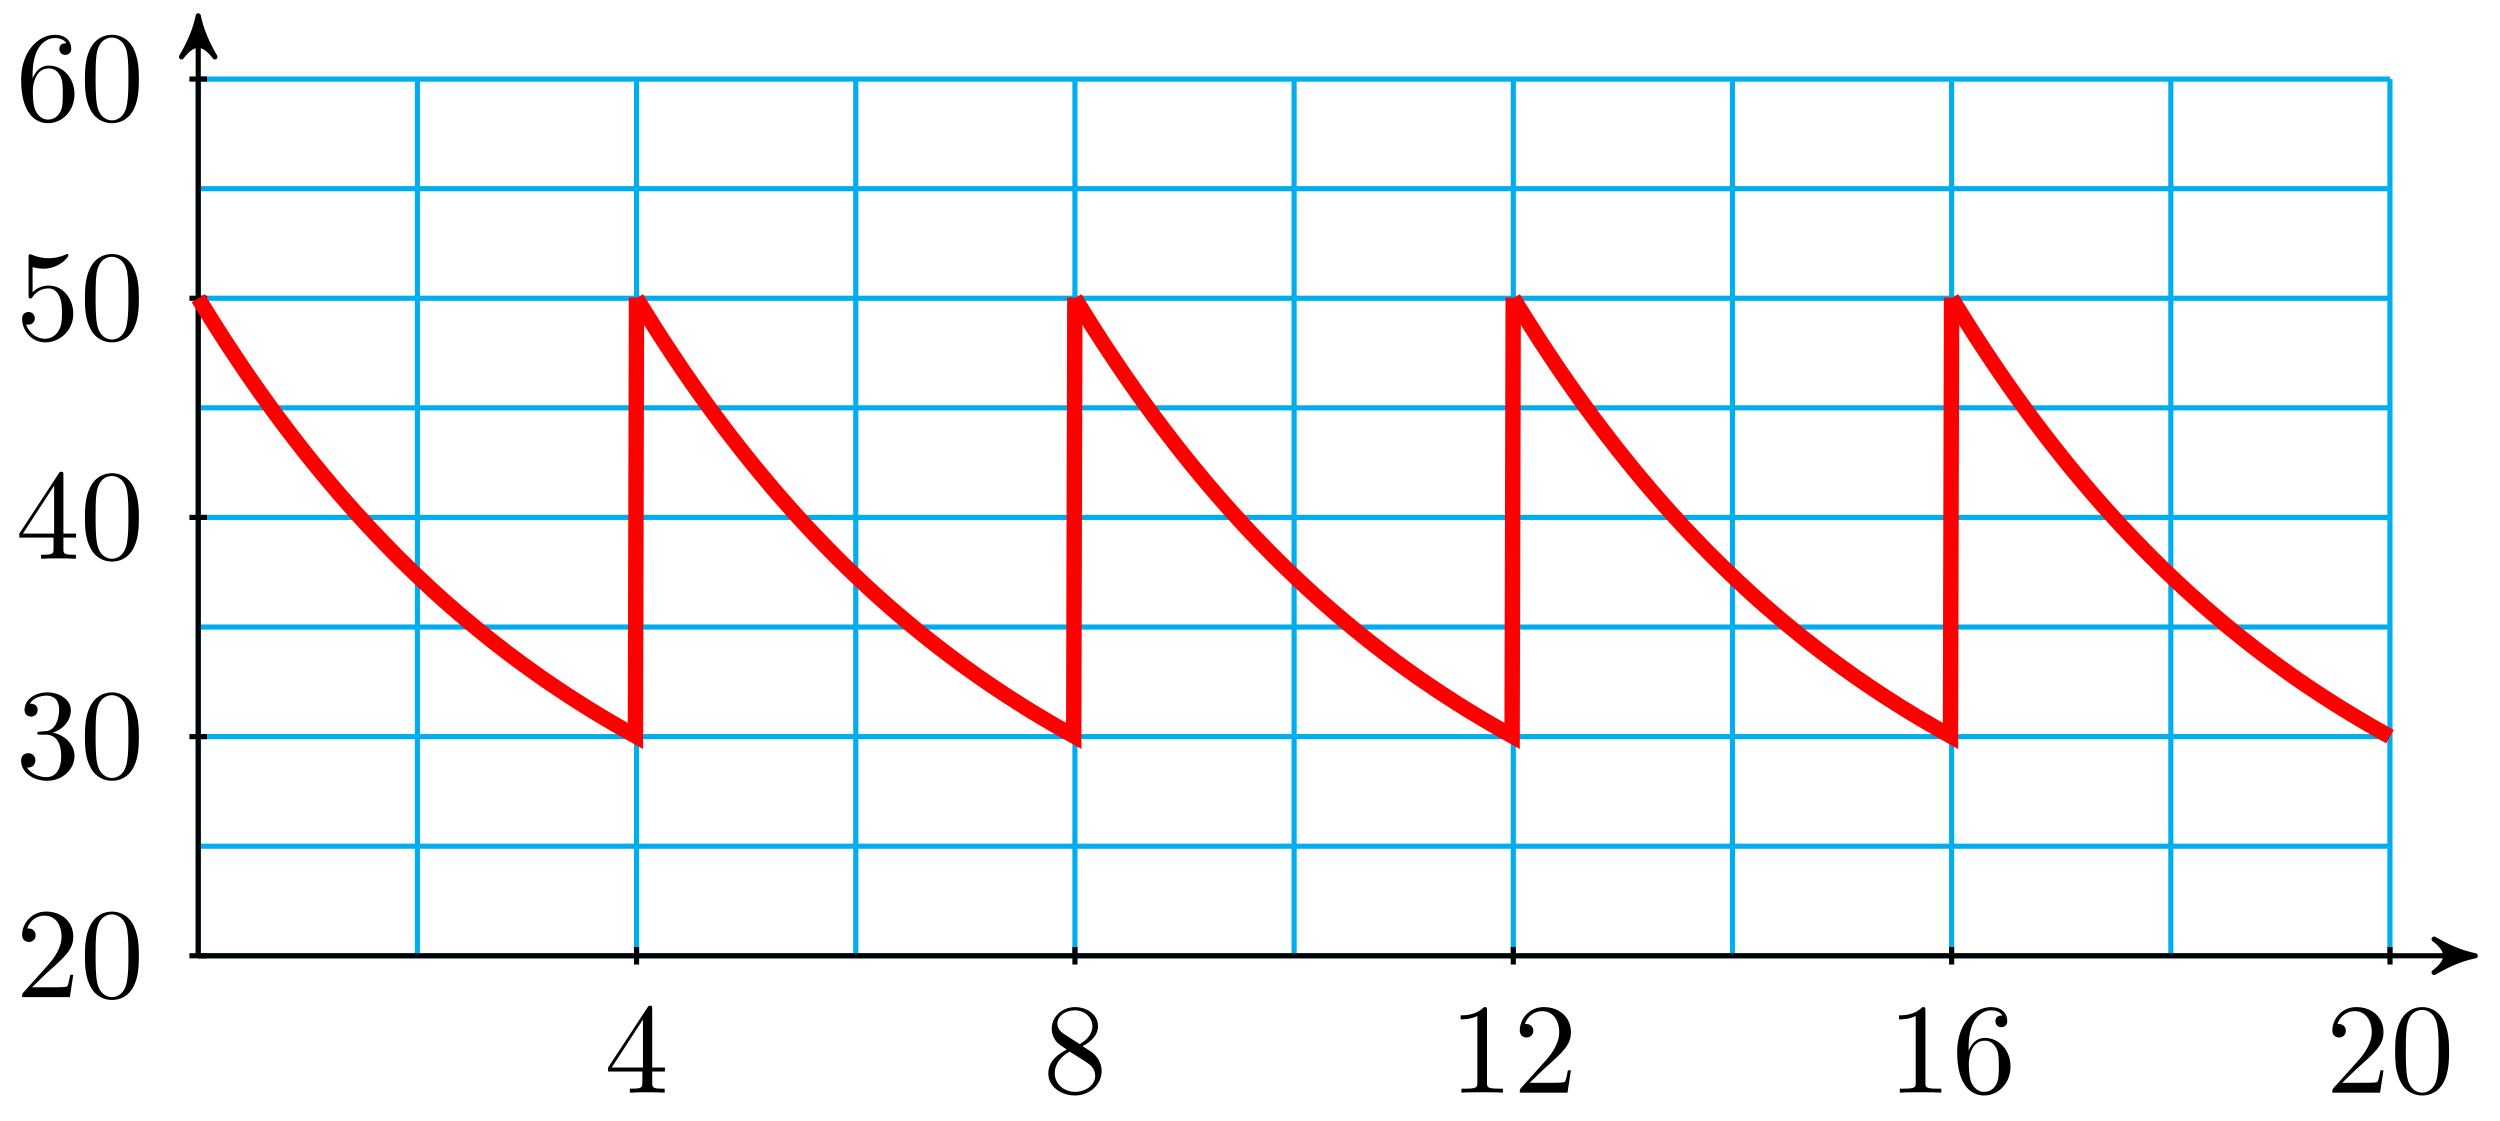 <?xml version="1.0" encoding="UTF-8"?>
<svg xmlns="http://www.w3.org/2000/svg" xmlns:xlink="http://www.w3.org/1999/xlink" width="194pt" height="87pt" viewBox="0 0 194 87" version="1.1">
<defs>
<g>
<symbol overflow="visible" id="glyph0-0">
<path style="stroke:none;" d=""/>
</symbol>
<symbol overflow="visible" id="glyph0-1">
<path style="stroke:none;" d="M 2.938 -1.641 L 2.938 -0.781 C 2.938 -0.422 2.906 -0.312 2.172 -0.312 L 1.969 -0.312 L 1.969 0 C 2.375 -0.031 2.891 -0.031 3.312 -0.031 C 3.734 -0.031 4.25 -0.031 4.672 0 L 4.672 -0.312 L 4.453 -0.312 C 3.719 -0.312 3.703 -0.422 3.703 -0.781 L 3.703 -1.641 L 4.688 -1.641 L 4.688 -1.953 L 3.703 -1.953 L 3.703 -6.484 C 3.703 -6.688 3.703 -6.75 3.531 -6.75 C 3.453 -6.75 3.422 -6.75 3.344 -6.625 L 0.281 -1.953 L 0.281 -1.641 Z M 2.984 -1.953 L 0.562 -1.953 L 2.984 -5.672 Z M 2.984 -1.953 "/>
</symbol>
<symbol overflow="visible" id="glyph0-2">
<path style="stroke:none;" d="M 1.625 -4.562 C 1.172 -4.859 1.125 -5.188 1.125 -5.359 C 1.125 -5.969 1.781 -6.391 2.484 -6.391 C 3.203 -6.391 3.844 -5.875 3.844 -5.156 C 3.844 -4.578 3.453 -4.109 2.859 -3.766 Z M 3.078 -3.609 C 3.797 -3.984 4.281 -4.5 4.281 -5.156 C 4.281 -6.078 3.406 -6.641 2.5 -6.641 C 1.5 -6.641 0.688 -5.906 0.688 -4.969 C 0.688 -4.797 0.703 -4.344 1.125 -3.875 C 1.234 -3.766 1.609 -3.516 1.859 -3.344 C 1.281 -3.047 0.422 -2.5 0.422 -1.5 C 0.422 -0.453 1.438 0.219 2.484 0.219 C 3.609 0.219 4.562 -0.609 4.562 -1.672 C 4.562 -2.031 4.453 -2.484 4.062 -2.906 C 3.875 -3.109 3.719 -3.203 3.078 -3.609 Z M 2.078 -3.188 L 3.312 -2.406 C 3.594 -2.219 4.062 -1.922 4.062 -1.312 C 4.062 -0.578 3.312 -0.062 2.5 -0.062 C 1.641 -0.062 0.922 -0.672 0.922 -1.5 C 0.922 -2.078 1.234 -2.719 2.078 -3.188 Z M 2.078 -3.188 "/>
</symbol>
<symbol overflow="visible" id="glyph0-3">
<path style="stroke:none;" d="M 2.938 -6.375 C 2.938 -6.625 2.938 -6.641 2.703 -6.641 C 2.078 -6 1.203 -6 0.891 -6 L 0.891 -5.688 C 1.094 -5.688 1.672 -5.688 2.188 -5.953 L 2.188 -0.781 C 2.188 -0.422 2.156 -0.312 1.266 -0.312 L 0.953 -0.312 L 0.953 0 C 1.297 -0.031 2.156 -0.031 2.562 -0.031 C 2.953 -0.031 3.828 -0.031 4.172 0 L 4.172 -0.312 L 3.859 -0.312 C 2.953 -0.312 2.938 -0.422 2.938 -0.781 Z M 2.938 -6.375 "/>
</symbol>
<symbol overflow="visible" id="glyph0-4">
<path style="stroke:none;" d="M 1.266 -0.766 L 2.328 -1.797 C 3.875 -3.172 4.469 -3.703 4.469 -4.703 C 4.469 -5.844 3.578 -6.641 2.359 -6.641 C 1.234 -6.641 0.5 -5.719 0.5 -4.828 C 0.5 -4.281 1 -4.281 1.031 -4.281 C 1.203 -4.281 1.547 -4.391 1.547 -4.812 C 1.547 -5.062 1.359 -5.328 1.016 -5.328 C 0.938 -5.328 0.922 -5.328 0.891 -5.312 C 1.109 -5.969 1.656 -6.328 2.234 -6.328 C 3.141 -6.328 3.562 -5.516 3.562 -4.703 C 3.562 -3.906 3.078 -3.125 2.516 -2.5 L 0.609 -0.375 C 0.5 -0.266 0.5 -0.234 0.5 0 L 4.203 0 L 4.469 -1.734 L 4.234 -1.734 C 4.172 -1.438 4.109 -1 4 -0.844 C 3.938 -0.766 3.281 -0.766 3.062 -0.766 Z M 1.266 -0.766 "/>
</symbol>
<symbol overflow="visible" id="glyph0-5">
<path style="stroke:none;" d="M 1.312 -3.266 L 1.312 -3.516 C 1.312 -6.031 2.547 -6.391 3.062 -6.391 C 3.297 -6.391 3.719 -6.328 3.938 -5.984 C 3.781 -5.984 3.391 -5.984 3.391 -5.547 C 3.391 -5.234 3.625 -5.078 3.844 -5.078 C 4 -5.078 4.312 -5.172 4.312 -5.562 C 4.312 -6.156 3.875 -6.641 3.047 -6.641 C 1.766 -6.641 0.422 -5.359 0.422 -3.156 C 0.422 -0.484 1.578 0.219 2.5 0.219 C 3.609 0.219 4.562 -0.719 4.562 -2.031 C 4.562 -3.297 3.672 -4.25 2.562 -4.25 C 1.891 -4.25 1.516 -3.75 1.312 -3.266 Z M 2.5 -0.062 C 1.875 -0.062 1.578 -0.656 1.516 -0.812 C 1.328 -1.281 1.328 -2.078 1.328 -2.25 C 1.328 -3.031 1.656 -4.031 2.547 -4.031 C 2.719 -4.031 3.172 -4.031 3.484 -3.406 C 3.656 -3.047 3.656 -2.531 3.656 -2.047 C 3.656 -1.562 3.656 -1.062 3.484 -0.703 C 3.188 -0.109 2.734 -0.062 2.5 -0.062 Z M 2.5 -0.062 "/>
</symbol>
<symbol overflow="visible" id="glyph0-6">
<path style="stroke:none;" d="M 4.578 -3.188 C 4.578 -3.984 4.531 -4.781 4.188 -5.516 C 3.734 -6.484 2.906 -6.641 2.5 -6.641 C 1.891 -6.641 1.172 -6.375 0.75 -5.453 C 0.438 -4.766 0.391 -3.984 0.391 -3.188 C 0.391 -2.438 0.422 -1.547 0.844 -0.781 C 1.266 0.016 2 0.219 2.484 0.219 C 3.016 0.219 3.781 0.016 4.219 -0.938 C 4.531 -1.625 4.578 -2.406 4.578 -3.188 Z M 2.484 0 C 2.094 0 1.5 -0.25 1.328 -1.203 C 1.219 -1.797 1.219 -2.719 1.219 -3.312 C 1.219 -3.953 1.219 -4.609 1.297 -5.141 C 1.484 -6.328 2.234 -6.422 2.484 -6.422 C 2.812 -6.422 3.469 -6.234 3.656 -5.25 C 3.766 -4.688 3.766 -3.938 3.766 -3.312 C 3.766 -2.562 3.766 -1.891 3.656 -1.25 C 3.5 -0.297 2.938 0 2.484 0 Z M 2.484 0 "/>
</symbol>
<symbol overflow="visible" id="glyph0-7">
<path style="stroke:none;" d="M 2.891 -3.516 C 3.703 -3.781 4.281 -4.469 4.281 -5.266 C 4.281 -6.078 3.406 -6.641 2.453 -6.641 C 1.453 -6.641 0.688 -6.047 0.688 -5.281 C 0.688 -4.953 0.906 -4.766 1.203 -4.766 C 1.5 -4.766 1.703 -4.984 1.703 -5.281 C 1.703 -5.766 1.234 -5.766 1.094 -5.766 C 1.391 -6.266 2.047 -6.391 2.406 -6.391 C 2.828 -6.391 3.375 -6.172 3.375 -5.281 C 3.375 -5.156 3.344 -4.578 3.094 -4.141 C 2.797 -3.656 2.453 -3.625 2.203 -3.625 C 2.125 -3.609 1.891 -3.594 1.812 -3.594 C 1.734 -3.578 1.672 -3.562 1.672 -3.469 C 1.672 -3.359 1.734 -3.359 1.906 -3.359 L 2.344 -3.359 C 3.156 -3.359 3.531 -2.688 3.531 -1.703 C 3.531 -0.344 2.844 -0.062 2.406 -0.062 C 1.969 -0.062 1.219 -0.234 0.875 -0.812 C 1.219 -0.766 1.531 -0.984 1.531 -1.359 C 1.531 -1.719 1.266 -1.922 0.984 -1.922 C 0.734 -1.922 0.422 -1.781 0.422 -1.344 C 0.422 -0.438 1.344 0.219 2.438 0.219 C 3.656 0.219 4.562 -0.688 4.562 -1.703 C 4.562 -2.516 3.922 -3.297 2.891 -3.516 Z M 2.891 -3.516 "/>
</symbol>
<symbol overflow="visible" id="glyph0-8">
<path style="stroke:none;" d="M 4.469 -2 C 4.469 -3.188 3.656 -4.188 2.578 -4.188 C 2.109 -4.188 1.672 -4.031 1.312 -3.672 L 1.312 -5.625 C 1.516 -5.562 1.844 -5.5 2.156 -5.5 C 3.391 -5.5 4.094 -6.406 4.094 -6.531 C 4.094 -6.594 4.062 -6.641 3.984 -6.641 C 3.984 -6.641 3.953 -6.641 3.906 -6.609 C 3.703 -6.516 3.219 -6.312 2.547 -6.312 C 2.156 -6.312 1.688 -6.391 1.219 -6.594 C 1.141 -6.625 1.125 -6.625 1.109 -6.625 C 1 -6.625 1 -6.547 1 -6.391 L 1 -3.438 C 1 -3.266 1 -3.188 1.141 -3.188 C 1.219 -3.188 1.234 -3.203 1.281 -3.266 C 1.391 -3.422 1.75 -3.969 2.562 -3.969 C 3.078 -3.969 3.328 -3.516 3.406 -3.328 C 3.562 -2.953 3.594 -2.578 3.594 -2.078 C 3.594 -1.719 3.594 -1.125 3.344 -0.703 C 3.109 -0.312 2.734 -0.062 2.281 -0.062 C 1.562 -0.062 0.984 -0.594 0.812 -1.172 C 0.844 -1.172 0.875 -1.156 0.984 -1.156 C 1.312 -1.156 1.484 -1.406 1.484 -1.641 C 1.484 -1.891 1.312 -2.141 0.984 -2.141 C 0.844 -2.141 0.5 -2.062 0.5 -1.609 C 0.5 -0.75 1.188 0.219 2.297 0.219 C 3.453 0.219 4.469 -0.734 4.469 -2 Z M 4.469 -2 "/>
</symbol>
</g>
</defs>
<g id="surface1">
<path style="fill:none;stroke-width:0.399;stroke-linecap:butt;stroke-linejoin:miter;stroke:rgb(0%,67.839%,93.729%);stroke-opacity:1;stroke-miterlimit:10;" d="M 0.002 0.001 L 170.083 0.001 M 0.002 8.504 L 170.083 8.504 M 0.002 17.007 L 170.083 17.007 M 0.002 25.511 L 170.083 25.511 M 0.002 34.018 L 170.083 34.018 M 0.002 42.521 L 170.083 42.521 M 0.002 51.024 L 170.083 51.024 M 0.002 59.527 L 170.083 59.527 M 0.002 68.031 L 170.083 68.031 M 0.002 0.001 L 0.002 68.034 M 17.009 0.001 L 17.009 68.034 M 34.016 0.001 L 34.016 68.034 M 51.027 0.001 L 51.027 68.034 M 68.034 0.001 L 68.034 68.034 M 85.041 0.001 L 85.041 68.034 M 102.051 0.001 L 102.051 68.034 M 119.058 0.001 L 119.058 68.034 M 136.065 0.001 L 136.065 68.034 M 153.076 0.001 L 153.076 68.034 M 170.079 0.001 L 170.079 68.034 " transform="matrix(1,0,0,-1,15.381,74.169)"/>
<path style="fill:none;stroke-width:0.399;stroke-linecap:butt;stroke-linejoin:miter;stroke:rgb(0%,0%,0%);stroke-opacity:1;stroke-miterlimit:10;" d="M 0.002 0.001 L 175.891 0.001 " transform="matrix(1,0,0,-1,15.381,74.169)"/>
<path style="fill-rule:nonzero;fill:rgb(0%,0%,0%);fill-opacity:1;stroke-width:0.399;stroke-linecap:butt;stroke-linejoin:round;stroke:rgb(0%,0%,0%);stroke-opacity:1;stroke-miterlimit:10;" d="M 0.799 0.001 C -0.197 0.2 -1.197 0.598 -2.393 1.294 C -1.197 0.399 -1.197 -0.398 -2.393 -1.296 C -1.197 -0.597 -0.197 -0.198 0.799 0.001 Z M 0.799 0.001 " transform="matrix(1,0,0,-1,191.279,74.169)"/>
<path style="fill:none;stroke-width:0.399;stroke-linecap:butt;stroke-linejoin:miter;stroke:rgb(0%,0%,0%);stroke-opacity:1;stroke-miterlimit:10;" d="M 0.002 0.001 L 0.002 72.14 " transform="matrix(1,0,0,-1,15.381,74.169)"/>
<path style="fill-rule:nonzero;fill:rgb(0%,0%,0%);fill-opacity:1;stroke-width:0.399;stroke-linecap:butt;stroke-linejoin:round;stroke:rgb(0%,0%,0%);stroke-opacity:1;stroke-miterlimit:10;" d="M 0.797 -0.002 C -0.199 0.197 -1.195 0.596 -2.39 1.295 C -1.195 0.397 -1.195 -0.4 -2.39 -1.295 C -1.195 -0.599 -0.199 -0.201 0.797 -0.002 Z M 0.797 -0.002 " transform="matrix(0,-1,-1,0,15.381,2.024)"/>
<path style="fill:none;stroke-width:0.399;stroke-linecap:butt;stroke-linejoin:miter;stroke:rgb(0%,0%,0%);stroke-opacity:1;stroke-miterlimit:10;" d="M 34.016 0.68 L 34.016 -0.679 " transform="matrix(1,0,0,-1,15.381,74.169)"/>
<g style="fill:rgb(0%,0%,0%);fill-opacity:1;">
  <use xlink:href="#glyph0-1" x="46.909" y="84.791"/>
</g>
<path style="fill:none;stroke-width:0.399;stroke-linecap:butt;stroke-linejoin:miter;stroke:rgb(0%,0%,0%);stroke-opacity:1;stroke-miterlimit:10;" d="M 68.034 0.68 L 68.034 -0.679 " transform="matrix(1,0,0,-1,15.381,74.169)"/>
<g style="fill:rgb(0%,0%,0%);fill-opacity:1;">
  <use xlink:href="#glyph0-2" x="80.926" y="84.791"/>
</g>
<path style="fill:none;stroke-width:0.399;stroke-linecap:butt;stroke-linejoin:miter;stroke:rgb(0%,0%,0%);stroke-opacity:1;stroke-miterlimit:10;" d="M 102.051 0.68 L 102.051 -0.679 " transform="matrix(1,0,0,-1,15.381,74.169)"/>
<g style="fill:rgb(0%,0%,0%);fill-opacity:1;">
  <use xlink:href="#glyph0-3" x="112.454" y="84.791"/>
  <use xlink:href="#glyph0-4" x="117.435" y="84.791"/>
</g>
<path style="fill:none;stroke-width:0.399;stroke-linecap:butt;stroke-linejoin:miter;stroke:rgb(0%,0%,0%);stroke-opacity:1;stroke-miterlimit:10;" d="M 136.065 0.68 L 136.065 -0.679 " transform="matrix(1,0,0,-1,15.381,74.169)"/>
<g style="fill:rgb(0%,0%,0%);fill-opacity:1;">
  <use xlink:href="#glyph0-3" x="146.473" y="84.791"/>
  <use xlink:href="#glyph0-5" x="151.454" y="84.791"/>
</g>
<path style="fill:none;stroke-width:0.399;stroke-linecap:butt;stroke-linejoin:miter;stroke:rgb(0%,0%,0%);stroke-opacity:1;stroke-miterlimit:10;" d="M 170.083 0.68 L 170.083 -0.679 " transform="matrix(1,0,0,-1,15.381,74.169)"/>
<g style="fill:rgb(0%,0%,0%);fill-opacity:1;">
  <use xlink:href="#glyph0-4" x="180.49" y="84.791"/>
  <use xlink:href="#glyph0-6" x="185.472" y="84.791"/>
</g>
<path style="fill:none;stroke-width:0.399;stroke-linecap:butt;stroke-linejoin:miter;stroke:rgb(0%,0%,0%);stroke-opacity:1;stroke-miterlimit:10;" d="M 0.681 0.001 L -0.682 0.001 " transform="matrix(1,0,0,-1,15.381,74.169)"/>
<g style="fill:rgb(0%,0%,0%);fill-opacity:1;">
  <use xlink:href="#glyph0-4" x="1.217" y="77.379"/>
  <use xlink:href="#glyph0-6" x="6.199" y="77.379"/>
</g>
<path style="fill:none;stroke-width:0.399;stroke-linecap:butt;stroke-linejoin:miter;stroke:rgb(0%,0%,0%);stroke-opacity:1;stroke-miterlimit:10;" d="M 0.681 17.007 L -0.682 17.007 " transform="matrix(1,0,0,-1,15.381,74.169)"/>
<g style="fill:rgb(0%,0%,0%);fill-opacity:1;">
  <use xlink:href="#glyph0-7" x="1.217" y="60.37"/>
  <use xlink:href="#glyph0-6" x="6.199" y="60.37"/>
</g>
<path style="fill:none;stroke-width:0.399;stroke-linecap:butt;stroke-linejoin:miter;stroke:rgb(0%,0%,0%);stroke-opacity:1;stroke-miterlimit:10;" d="M 0.681 34.018 L -0.682 34.018 " transform="matrix(1,0,0,-1,15.381,74.169)"/>
<g style="fill:rgb(0%,0%,0%);fill-opacity:1;">
  <use xlink:href="#glyph0-1" x="1.217" y="43.36"/>
  <use xlink:href="#glyph0-6" x="6.199" y="43.36"/>
</g>
<path style="fill:none;stroke-width:0.399;stroke-linecap:butt;stroke-linejoin:miter;stroke:rgb(0%,0%,0%);stroke-opacity:1;stroke-miterlimit:10;" d="M 0.681 51.024 L -0.682 51.024 " transform="matrix(1,0,0,-1,15.381,74.169)"/>
<g style="fill:rgb(0%,0%,0%);fill-opacity:1;">
  <use xlink:href="#glyph0-8" x="1.217" y="26.35"/>
  <use xlink:href="#glyph0-6" x="6.199" y="26.35"/>
</g>
<path style="fill:none;stroke-width:0.399;stroke-linecap:butt;stroke-linejoin:miter;stroke:rgb(0%,0%,0%);stroke-opacity:1;stroke-miterlimit:10;" d="M 0.681 68.034 L -0.682 68.034 " transform="matrix(1,0,0,-1,15.381,74.169)"/>
<g style="fill:rgb(0%,0%,0%);fill-opacity:1;">
  <use xlink:href="#glyph0-5" x="1.217" y="9.341"/>
  <use xlink:href="#glyph0-6" x="6.199" y="9.341"/>
</g>
<path style="fill:none;stroke-width:1.196;stroke-linecap:butt;stroke-linejoin:miter;stroke:rgb(100%,0%,0%);stroke-opacity:1;stroke-miterlimit:10;" d="M 0.002 51.024 C 0.002 51.024 0.385 50.407 0.529 50.169 C 0.678 49.93 0.912 49.552 1.06 49.317 C 1.209 49.083 1.443 48.708 1.592 48.481 C 1.736 48.251 1.974 47.884 2.119 47.657 C 2.267 47.431 2.502 47.075 2.65 46.853 C 2.799 46.63 3.033 46.274 3.181 46.056 C 3.326 45.837 3.564 45.485 3.709 45.271 C 3.857 45.056 4.095 44.716 4.24 44.505 C 4.388 44.294 4.623 43.958 4.771 43.747 C 4.92 43.54 5.154 43.208 5.302 43.005 C 5.447 42.798 5.685 42.474 5.83 42.275 C 5.978 42.072 6.212 41.755 6.361 41.56 C 6.509 41.361 6.744 41.044 6.892 40.849 C 7.037 40.654 7.275 40.349 7.419 40.162 C 7.568 39.97 7.802 39.666 7.951 39.478 C 8.099 39.291 8.333 38.994 8.482 38.806 C 8.63 38.623 8.865 38.33 9.013 38.15 C 9.158 37.97 9.396 37.681 9.54 37.502 C 9.689 37.322 9.923 37.041 10.072 36.865 C 10.22 36.689 10.454 36.408 10.603 36.236 C 10.747 36.064 10.986 35.791 11.13 35.623 C 11.279 35.455 11.513 35.189 11.661 35.021 C 11.81 34.854 12.044 34.588 12.193 34.424 C 12.337 34.26 12.575 33.998 12.724 33.838 C 12.868 33.678 13.107 33.424 13.251 33.264 C 13.4 33.108 13.634 32.854 13.782 32.697 C 13.931 32.545 14.165 32.299 14.314 32.147 C 14.458 31.994 14.696 31.752 14.841 31.6 C 14.989 31.451 15.224 31.209 15.372 31.061 C 15.521 30.912 15.755 30.678 15.903 30.534 C 16.048 30.389 16.286 30.162 16.431 30.018 C 16.579 29.877 16.817 29.651 16.962 29.51 C 17.11 29.37 17.345 29.147 17.493 29.01 C 17.642 28.87 17.876 28.651 18.024 28.514 C 18.169 28.377 18.407 28.163 18.552 28.03 C 18.7 27.897 18.934 27.686 19.083 27.553 C 19.231 27.424 19.466 27.214 19.614 27.085 C 19.759 26.956 19.997 26.753 20.141 26.628 C 20.29 26.499 20.524 26.3 20.673 26.178 C 20.821 26.053 21.055 25.854 21.204 25.733 C 21.348 25.612 21.587 25.413 21.735 25.292 C 21.88 25.175 22.118 24.983 22.262 24.866 C 22.411 24.745 22.645 24.557 22.794 24.44 C 22.942 24.323 23.176 24.143 23.325 24.026 C 23.469 23.913 23.708 23.733 23.852 23.62 C 24.001 23.507 24.235 23.327 24.383 23.218 C 24.532 23.104 24.766 22.933 24.915 22.823 C 25.059 22.714 25.297 22.542 25.442 22.437 C 25.59 22.331 25.829 22.163 25.973 22.058 C 26.122 21.952 26.356 21.784 26.504 21.679 C 26.653 21.577 26.887 21.413 27.036 21.312 C 27.18 21.21 27.418 21.05 27.563 20.952 C 27.711 20.851 27.946 20.695 28.094 20.597 C 28.243 20.499 28.477 20.343 28.625 20.245 C 28.77 20.152 29.008 19.999 29.153 19.906 C 29.301 19.812 29.535 19.659 29.684 19.566 C 29.832 19.472 30.067 19.324 30.215 19.23 C 30.364 19.14 30.598 18.992 30.746 18.906 C 30.891 18.816 31.129 18.675 31.274 18.585 C 31.422 18.499 31.656 18.359 31.805 18.269 C 31.953 18.183 32.188 18.046 32.336 17.96 C 32.481 17.874 32.719 17.738 32.863 17.652 C 33.012 17.57 33.246 17.441 33.395 17.359 C 33.543 17.277 33.926 17.062 33.926 17.062 L 34.012 51.079 " transform="matrix(1,0,0,-1,15.381,74.169)"/>
<path style="fill:none;stroke-width:1.196;stroke-linecap:butt;stroke-linejoin:miter;stroke:rgb(100%,0%,0%);stroke-opacity:1;stroke-miterlimit:10;" d="M 34.016 51.024 C 34.016 51.024 34.399 50.407 34.547 50.169 C 34.695 49.93 34.93 49.552 35.078 49.317 C 35.223 49.083 35.461 48.708 35.605 48.481 C 35.754 48.251 35.988 47.884 36.137 47.657 C 36.285 47.431 36.519 47.075 36.668 46.853 C 36.812 46.63 37.051 46.274 37.195 46.056 C 37.344 45.837 37.578 45.485 37.726 45.271 C 37.875 45.056 38.109 44.716 38.258 44.505 C 38.406 44.294 38.64 43.958 38.789 43.747 C 38.933 43.54 39.172 43.208 39.316 43.005 C 39.465 42.798 39.699 42.474 39.847 42.275 C 39.996 42.072 40.23 41.755 40.379 41.56 C 40.523 41.361 40.761 41.044 40.906 40.849 C 41.054 40.654 41.289 40.349 41.437 40.162 C 41.586 39.97 41.82 39.666 41.968 39.478 C 42.113 39.291 42.351 38.994 42.5 38.806 C 42.644 38.623 42.882 38.33 43.027 38.15 C 43.175 37.97 43.41 37.681 43.558 37.502 C 43.707 37.322 43.941 37.041 44.089 36.865 C 44.234 36.689 44.472 36.408 44.617 36.236 C 44.765 36.064 45 35.791 45.148 35.623 C 45.296 35.455 45.531 35.189 45.679 35.021 C 45.824 34.854 46.062 34.588 46.207 34.424 C 46.355 34.26 46.593 33.998 46.738 33.838 C 46.886 33.678 47.121 33.424 47.269 33.264 C 47.417 33.108 47.652 32.854 47.8 32.697 C 47.945 32.545 48.183 32.299 48.328 32.147 C 48.476 31.994 48.71 31.752 48.859 31.6 C 49.007 31.451 49.242 31.209 49.39 31.061 C 49.534 30.912 49.773 30.678 49.917 30.534 C 50.066 30.389 50.3 30.162 50.448 30.018 C 50.597 29.877 50.831 29.651 50.98 29.51 C 51.124 29.37 51.363 29.147 51.511 29.01 C 51.655 28.87 51.894 28.651 52.038 28.514 C 52.187 28.377 52.421 28.163 52.569 28.03 C 52.718 27.897 52.952 27.686 53.101 27.553 C 53.245 27.424 53.483 27.214 53.628 27.085 C 53.776 26.956 54.011 26.753 54.159 26.628 C 54.308 26.499 54.542 26.3 54.69 26.178 C 54.835 26.053 55.073 25.854 55.222 25.733 C 55.366 25.612 55.604 25.413 55.749 25.292 C 55.897 25.175 56.132 24.983 56.28 24.866 C 56.429 24.745 56.663 24.557 56.811 24.44 C 56.956 24.323 57.194 24.143 57.339 24.026 C 57.487 23.913 57.722 23.733 57.87 23.62 C 58.018 23.507 58.253 23.327 58.401 23.218 C 58.546 23.104 58.784 22.933 58.929 22.823 C 59.077 22.714 59.311 22.542 59.46 22.437 C 59.608 22.331 59.843 22.163 59.991 22.058 C 60.139 21.952 60.374 21.784 60.522 21.679 C 60.667 21.577 60.905 21.413 61.05 21.312 C 61.198 21.21 61.432 21.05 61.581 20.952 C 61.729 20.851 61.964 20.695 62.112 20.597 C 62.256 20.499 62.495 20.343 62.639 20.245 C 62.788 20.152 63.022 19.999 63.171 19.906 C 63.319 19.812 63.553 19.659 63.702 19.566 C 63.846 19.472 64.085 19.324 64.233 19.23 C 64.377 19.14 64.616 18.992 64.76 18.906 C 64.909 18.816 65.143 18.675 65.291 18.585 C 65.44 18.499 65.674 18.359 65.823 18.269 C 65.967 18.183 66.206 18.046 66.35 17.96 C 66.498 17.874 66.733 17.738 66.881 17.652 C 67.03 17.57 67.264 17.441 67.412 17.359 C 67.557 17.277 67.94 17.062 67.94 17.062 L 68.026 51.079 " transform="matrix(1,0,0,-1,15.381,74.169)"/>
<path style="fill:none;stroke-width:1.196;stroke-linecap:butt;stroke-linejoin:miter;stroke:rgb(100%,0%,0%);stroke-opacity:1;stroke-miterlimit:10;" d="M 68.034 51.024 C 68.034 51.024 68.416 50.407 68.565 50.169 C 68.709 49.93 68.948 49.552 69.092 49.317 C 69.241 49.083 69.475 48.708 69.623 48.481 C 69.772 48.251 70.006 47.884 70.155 47.657 C 70.299 47.431 70.537 47.075 70.682 46.853 C 70.83 46.63 71.065 46.274 71.213 46.056 C 71.362 45.837 71.596 45.485 71.744 45.271 C 71.889 45.056 72.127 44.716 72.276 44.505 C 72.42 44.294 72.658 43.958 72.803 43.747 C 72.951 43.54 73.186 43.208 73.334 43.005 C 73.482 42.798 73.717 42.474 73.865 42.275 C 74.01 42.072 74.248 41.755 74.393 41.56 C 74.541 41.361 74.775 41.044 74.924 40.849 C 75.072 40.654 75.307 40.349 75.455 40.162 C 75.6 39.97 75.838 39.666 75.982 39.478 C 76.131 39.291 76.369 38.994 76.514 38.806 C 76.662 38.623 76.896 38.33 77.045 38.15 C 77.193 37.97 77.428 37.681 77.576 37.502 C 77.721 37.322 77.959 37.041 78.103 36.865 C 78.252 36.689 78.486 36.408 78.635 36.236 C 78.783 36.064 79.017 35.791 79.166 35.623 C 79.31 35.455 79.549 35.189 79.693 35.021 C 79.842 34.854 80.076 34.588 80.224 34.424 C 80.373 34.26 80.607 33.998 80.756 33.838 C 80.904 33.678 81.138 33.424 81.287 33.264 C 81.431 33.108 81.67 32.854 81.814 32.697 C 81.963 32.545 82.197 32.299 82.345 32.147 C 82.494 31.994 82.728 31.752 82.877 31.6 C 83.021 31.451 83.259 31.209 83.404 31.061 C 83.552 30.912 83.787 30.678 83.935 30.534 C 84.084 30.389 84.318 30.162 84.466 30.018 C 84.611 29.877 84.849 29.651 84.998 29.51 C 85.142 29.37 85.38 29.147 85.525 29.01 C 85.673 28.87 85.908 28.651 86.056 28.514 C 86.205 28.377 86.439 28.163 86.587 28.03 C 86.732 27.897 86.97 27.686 87.115 27.553 C 87.263 27.424 87.497 27.214 87.646 27.085 C 87.794 26.956 88.029 26.753 88.177 26.628 C 88.322 26.499 88.56 26.3 88.704 26.178 C 88.853 26.053 89.091 25.854 89.236 25.733 C 89.384 25.612 89.618 25.413 89.767 25.292 C 89.915 25.175 90.15 24.983 90.298 24.866 C 90.443 24.745 90.681 24.557 90.825 24.44 C 90.974 24.323 91.208 24.143 91.357 24.026 C 91.505 23.913 91.739 23.733 91.888 23.62 C 92.032 23.507 92.271 23.327 92.415 23.218 C 92.564 23.104 92.798 22.933 92.946 22.823 C 93.095 22.714 93.329 22.542 93.478 22.437 C 93.622 22.331 93.86 22.163 94.009 22.058 C 94.153 21.952 94.392 21.784 94.536 21.679 C 94.685 21.577 94.919 21.413 95.067 21.312 C 95.216 21.21 95.45 21.05 95.599 20.952 C 95.743 20.851 95.981 20.695 96.126 20.597 C 96.274 20.499 96.509 20.343 96.657 20.245 C 96.806 20.152 97.04 19.999 97.188 19.906 C 97.333 19.812 97.571 19.659 97.716 19.566 C 97.864 19.472 98.102 19.324 98.247 19.23 C 98.395 19.14 98.63 18.992 98.778 18.906 C 98.927 18.816 99.161 18.675 99.309 18.585 C 99.454 18.499 99.692 18.359 99.837 18.269 C 99.985 18.183 100.219 18.046 100.368 17.96 C 100.516 17.874 100.751 17.738 100.899 17.652 C 101.044 17.57 101.282 17.441 101.426 17.359 C 101.575 17.277 101.958 17.062 101.958 17.062 L 102.044 51.079 " transform="matrix(1,0,0,-1,15.381,74.169)"/>
<path style="fill:none;stroke-width:1.196;stroke-linecap:butt;stroke-linejoin:miter;stroke:rgb(100%,0%,0%);stroke-opacity:1;stroke-miterlimit:10;" d="M 102.051 51.024 C 102.051 51.024 102.434 50.407 102.579 50.169 C 102.727 49.93 102.961 49.552 103.11 49.317 C 103.258 49.083 103.493 48.708 103.641 48.481 C 103.786 48.251 104.024 47.884 104.168 47.657 C 104.317 47.431 104.551 47.075 104.7 46.853 C 104.848 46.63 105.082 46.274 105.231 46.056 C 105.375 45.837 105.614 45.485 105.758 45.271 C 105.907 45.056 106.145 44.716 106.289 44.505 C 106.438 44.294 106.672 43.958 106.821 43.747 C 106.969 43.54 107.203 43.208 107.352 43.005 C 107.496 42.798 107.735 42.474 107.879 42.275 C 108.028 42.072 108.262 41.755 108.41 41.56 C 108.559 41.361 108.793 41.044 108.942 40.849 C 109.086 40.654 109.324 40.349 109.469 40.162 C 109.617 39.97 109.852 39.666 110 39.478 C 110.149 39.291 110.383 38.994 110.531 38.806 C 110.68 38.623 110.914 38.33 111.063 38.15 C 111.207 37.97 111.445 37.681 111.59 37.502 C 111.738 37.322 111.973 37.041 112.121 36.865 C 112.27 36.689 112.504 36.408 112.652 36.236 C 112.797 36.064 113.035 35.791 113.18 35.623 C 113.328 35.455 113.563 35.189 113.711 35.021 C 113.859 34.854 114.094 34.588 114.242 34.424 C 114.387 34.26 114.625 33.998 114.773 33.838 C 114.918 33.678 115.156 33.424 115.301 33.264 C 115.449 33.108 115.684 32.854 115.832 32.697 C 115.98 32.545 116.215 32.299 116.363 32.147 C 116.508 31.994 116.746 31.752 116.89 31.6 C 117.039 31.451 117.273 31.209 117.422 31.061 C 117.57 30.912 117.804 30.678 117.953 30.534 C 118.097 30.389 118.336 30.162 118.48 30.018 C 118.629 29.877 118.867 29.651 119.011 29.51 C 119.16 29.37 119.394 29.147 119.543 29.01 C 119.691 28.87 119.925 28.651 120.074 28.514 C 120.218 28.377 120.457 28.163 120.601 28.03 C 120.75 27.897 120.984 27.686 121.132 27.553 C 121.281 27.424 121.515 27.214 121.664 27.085 C 121.808 26.956 122.046 26.753 122.191 26.628 C 122.339 26.499 122.574 26.3 122.722 26.178 C 122.871 26.053 123.105 25.854 123.253 25.733 C 123.398 25.612 123.636 25.413 123.785 25.292 C 123.929 25.175 124.167 24.983 124.312 24.866 C 124.46 24.745 124.695 24.557 124.843 24.44 C 124.992 24.323 125.226 24.143 125.374 24.026 C 125.519 23.913 125.757 23.733 125.902 23.62 C 126.05 23.507 126.285 23.327 126.433 23.218 C 126.581 23.104 126.816 22.933 126.964 22.823 C 127.109 22.714 127.347 22.542 127.492 22.437 C 127.64 22.331 127.878 22.163 128.023 22.058 C 128.171 21.952 128.406 21.784 128.554 21.679 C 128.702 21.577 128.937 21.413 129.085 21.312 C 129.23 21.21 129.468 21.05 129.613 20.952 C 129.761 20.851 129.995 20.695 130.144 20.597 C 130.292 20.499 130.527 20.343 130.675 20.245 C 130.819 20.152 131.058 19.999 131.202 19.906 C 131.351 19.812 131.585 19.659 131.733 19.566 C 131.882 19.472 132.116 19.324 132.265 19.23 C 132.413 19.14 132.648 18.992 132.796 18.906 C 132.94 18.816 133.179 18.675 133.323 18.585 C 133.472 18.499 133.706 18.359 133.854 18.269 C 134.003 18.183 134.237 18.046 134.386 17.96 C 134.53 17.874 134.768 17.738 134.913 17.652 C 135.061 17.57 135.296 17.441 135.444 17.359 C 135.593 17.277 135.975 17.062 135.975 17.062 L 136.061 51.079 " transform="matrix(1,0,0,-1,15.381,74.169)"/>
<path style="fill:none;stroke-width:1.196;stroke-linecap:butt;stroke-linejoin:miter;stroke:rgb(100%,0%,0%);stroke-opacity:1;stroke-miterlimit:10;" d="M 136.065 51.024 C 136.065 51.024 136.452 50.403 136.597 50.165 C 136.745 49.927 136.983 49.548 137.128 49.313 C 137.276 49.079 137.514 48.704 137.659 48.474 C 137.807 48.243 138.046 47.876 138.19 47.649 C 138.339 47.419 138.577 47.06 138.725 46.837 C 138.87 46.614 139.108 46.259 139.257 46.04 C 139.401 45.821 139.639 45.47 139.788 45.255 C 139.932 45.04 140.171 44.7 140.319 44.489 C 140.467 44.279 140.702 43.939 140.85 43.728 C 140.999 43.521 141.233 43.189 141.381 42.982 C 141.53 42.779 141.764 42.454 141.913 42.251 C 142.061 42.052 142.295 41.732 142.444 41.533 C 142.592 41.337 142.827 41.025 142.975 40.83 C 143.124 40.634 143.358 40.322 143.506 40.13 C 143.655 39.939 143.893 39.638 144.038 39.451 C 144.186 39.263 144.424 38.963 144.569 38.779 C 144.717 38.592 144.955 38.299 145.1 38.119 C 145.248 37.939 145.487 37.65 145.635 37.471 C 145.78 37.295 146.018 37.01 146.166 36.834 C 146.311 36.658 146.549 36.377 146.698 36.205 C 146.842 36.033 147.08 35.76 147.229 35.588 C 147.373 35.42 147.612 35.146 147.76 34.982 C 147.908 34.814 148.143 34.553 148.291 34.389 C 148.44 34.225 148.674 33.963 148.822 33.803 C 148.971 33.639 149.205 33.381 149.354 33.225 C 149.502 33.069 149.736 32.819 149.885 32.662 C 150.033 32.51 150.268 32.26 150.416 32.108 C 150.565 31.955 150.799 31.713 150.947 31.561 C 151.096 31.408 151.334 31.166 151.479 31.022 C 151.627 30.873 151.865 30.639 152.01 30.494 C 152.158 30.35 152.397 30.116 152.541 29.975 C 152.689 29.83 152.928 29.604 153.076 29.463 C 153.221 29.323 153.459 29.1 153.607 28.963 C 153.752 28.827 153.99 28.604 154.139 28.467 C 154.283 28.331 154.521 28.116 154.67 27.983 C 154.818 27.85 155.053 27.639 155.201 27.51 C 155.349 27.378 155.584 27.167 155.732 27.038 C 155.881 26.909 156.115 26.706 156.264 26.581 C 156.412 26.452 156.646 26.249 156.795 26.128 C 156.943 26.003 157.178 25.803 157.326 25.682 C 157.474 25.561 157.709 25.37 157.857 25.249 C 158.006 25.128 158.24 24.932 158.388 24.815 C 158.537 24.694 158.775 24.511 158.92 24.393 C 159.068 24.28 159.306 24.093 159.451 23.975 C 159.599 23.862 159.838 23.679 159.982 23.569 C 160.131 23.456 160.369 23.28 160.517 23.171 C 160.662 23.061 160.9 22.882 161.048 22.772 C 161.193 22.663 161.431 22.495 161.58 22.39 C 161.724 22.284 161.962 22.112 162.111 22.007 C 162.259 21.901 162.494 21.733 162.642 21.628 C 162.791 21.526 163.025 21.362 163.173 21.261 C 163.322 21.159 163.556 20.999 163.705 20.898 C 163.853 20.8 164.087 20.644 164.236 20.546 C 164.384 20.448 164.619 20.292 164.767 20.195 C 164.915 20.097 165.15 19.948 165.298 19.855 C 165.447 19.757 165.685 19.609 165.829 19.515 C 165.978 19.425 166.216 19.277 166.361 19.183 C 166.509 19.093 166.747 18.949 166.892 18.859 C 167.04 18.769 167.279 18.624 167.423 18.535 C 167.572 18.449 167.81 18.308 167.958 18.222 C 168.103 18.132 168.341 17.995 168.489 17.91 C 168.634 17.824 168.872 17.687 169.021 17.601 C 169.165 17.519 169.403 17.39 169.552 17.308 C 169.7 17.222 170.083 17.007 170.083 17.007 " transform="matrix(1,0,0,-1,15.381,74.169)"/>
</g>
</svg>
